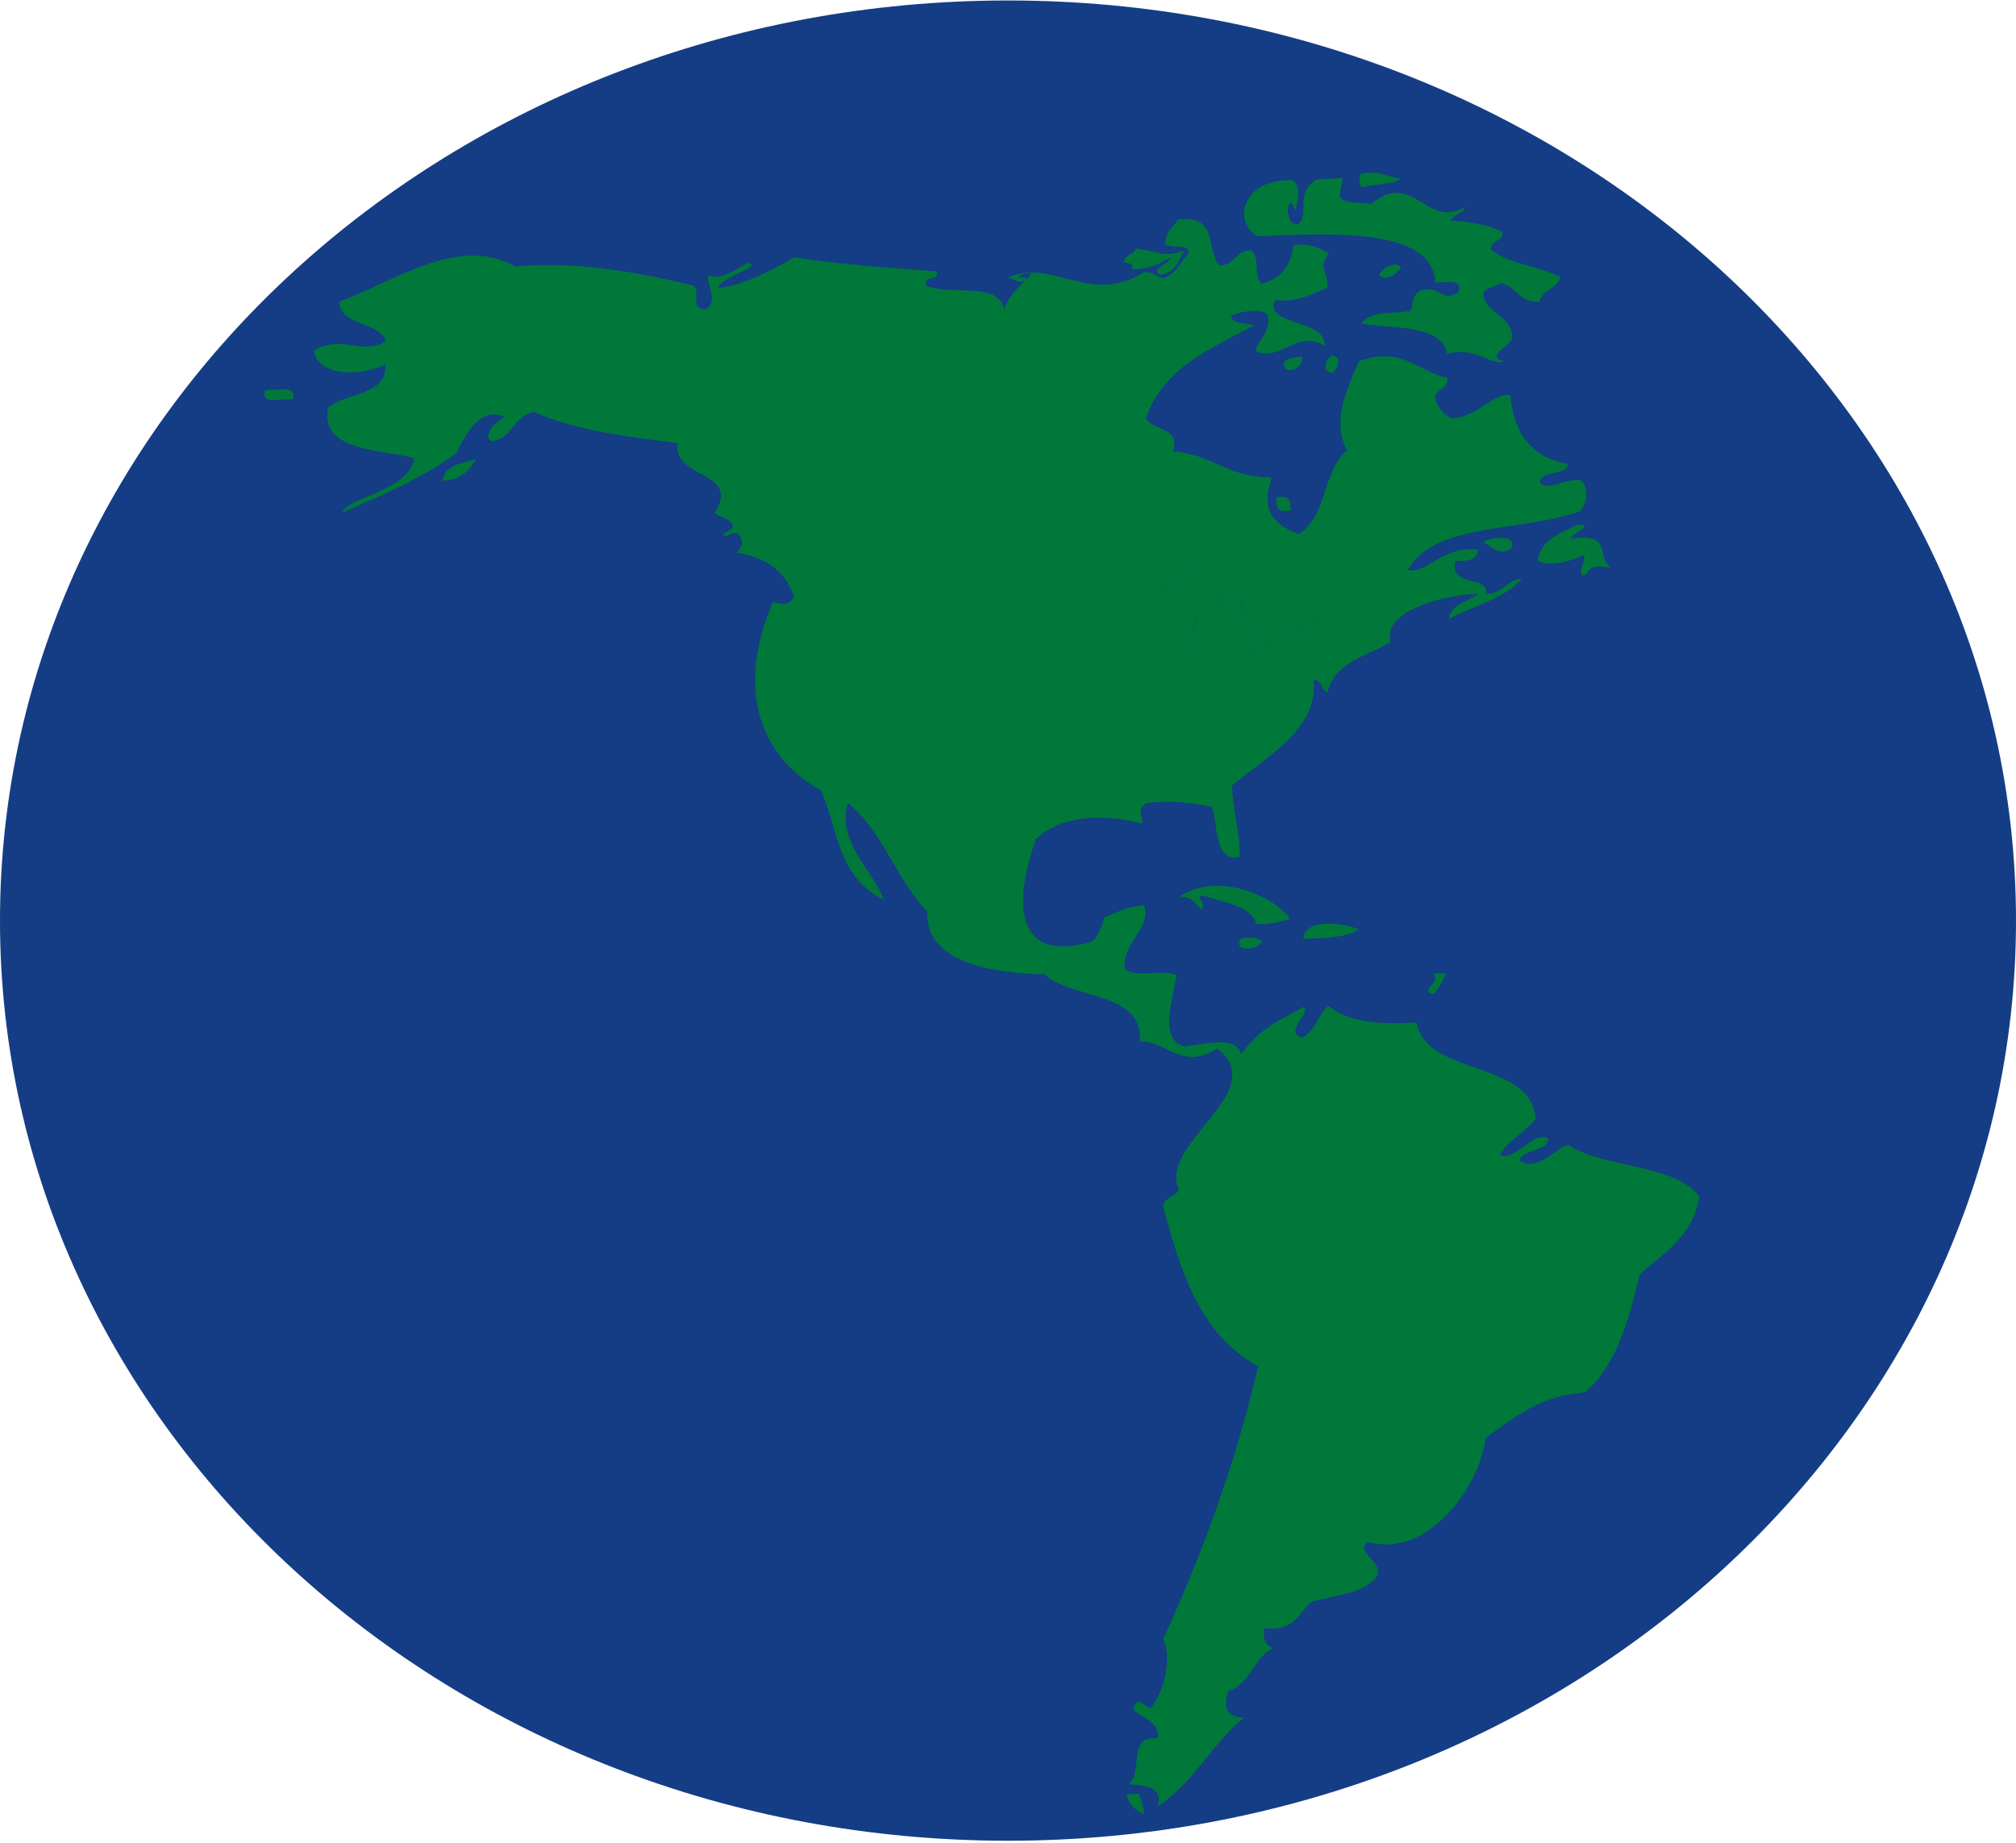 <svg width="350" height="320" viewBox="0 0 350 320" fill="none" xmlns="http://www.w3.org/2000/svg">
<path d="M175 319.646C271.65 319.646 350 248.109 350 159.864C350 71.619 271.65 0.082 175 0.082C78.35 0.082 0 71.619 0 159.864C0 248.109 78.35 319.646 175 319.646Z" fill="#143D85"/>
<path fill-rule="evenodd" clip-rule="evenodd" d="M236.191 30.177C239.804 29.507 240.822 30.787 243.219 31.042C241.593 32.121 238.566 31.906 236.476 32.536C235.972 32.036 235.912 31.222 236.191 30.177Z" fill="#00783A"/>
<path fill-rule="evenodd" clip-rule="evenodd" d="M205.705 43.385C204.583 45.155 204.096 47.458 201.326 47.728C199.805 46.429 202.766 46.084 203.324 44.69C201.419 45.724 199.547 46.794 196.493 46.774C196.926 45.744 196.11 45.664 195.24 45.639C194.999 44.03 196.904 44.375 197.145 43.185C200.226 43.291 202.202 45.06 205.705 43.385Z" fill="#00783A"/>
<path fill-rule="evenodd" clip-rule="evenodd" d="M243.253 46.424C242.47 47.654 240.592 48.948 239.383 47.774C240.116 46.534 241.999 45.24 243.253 46.424Z" fill="#00783A"/>
<path fill-rule="evenodd" clip-rule="evenodd" d="M254.85 57.718C256.333 58.293 258.298 58.543 259.574 59.273C258.167 60.637 254.626 59.293 254.85 57.718Z" fill="#00783A"/>
<path fill-rule="evenodd" clip-rule="evenodd" d="M46.042 67.754C48.352 67.729 51.679 66.919 50.809 69.313C48.467 69.333 45.155 70.153 46.042 67.754Z" fill="#00783A"/>
<path fill-rule="evenodd" clip-rule="evenodd" d="M226.063 61.977C226.38 64.376 222.116 65.31 223.069 62.707C223.78 62.212 224.815 61.992 226.063 61.977Z" fill="#00783A"/>
<path fill-rule="evenodd" clip-rule="evenodd" d="M231.154 61.751C232.95 61.721 232.451 63.89 231.34 64.69C229.49 64.715 229.988 62.546 231.154 61.751Z" fill="#00783A"/>
<path fill-rule="evenodd" clip-rule="evenodd" d="M82.649 79.688C81.543 81.701 79.989 83.306 76.918 83.501C77.093 80.647 80.284 80.537 82.649 79.688Z" fill="#00783A"/>
<path fill-rule="evenodd" clip-rule="evenodd" d="M221.57 86.41C224.077 85.895 224.055 87.29 224.044 88.664C221.532 89.184 221.57 87.785 221.57 86.41Z" fill="#00783A"/>
<path fill-rule="evenodd" clip-rule="evenodd" d="M273.849 91.127C277.243 91.022 272.771 92.537 272.727 93.551C280.149 92.362 277.051 96.91 279.684 98.549C277.03 98.359 276.531 97.949 275.125 99.933C273.548 99.933 275.283 97.424 275.059 96.395C273.094 97.275 268.945 98.639 266.975 97.344C267.478 93.636 270.959 92.652 273.849 91.117" fill="#00783A"/>
<path fill-rule="evenodd" clip-rule="evenodd" d="M257.535 94.246C258.531 93.021 263.742 92.951 262.39 95.2C260.283 96.724 258.942 94.765 257.535 94.246Z" fill="#00783A"/>
<path fill-rule="evenodd" clip-rule="evenodd" d="M229.215 99.658C230.19 99.653 231.159 99.568 232.122 99.523C232.27 101.797 228.208 101.977 229.215 99.658Z" fill="#00783A"/>
<path fill-rule="evenodd" clip-rule="evenodd" d="M229.262 107.339C228.638 110.048 220.406 111.752 216.58 113.826C219.815 110.757 225.42 109.878 229.262 107.339Z" fill="#00783A"/>
<path fill-rule="evenodd" clip-rule="evenodd" d="M224.015 159.59C222.219 160.029 220.555 160.599 218.136 160.444C217.162 157.236 212.542 156.786 208.946 155.546C207.069 155.771 209.767 156.531 208.53 157.93C207.501 156.991 207.069 155.596 204.605 155.746C211.639 151.114 221.519 155.856 224.015 159.59Z" fill="#00783A"/>
<path fill-rule="evenodd" clip-rule="evenodd" d="M235.909 161.413C233.671 162.842 229.932 162.917 226.254 163.042C226.643 159.024 234.103 160.504 235.909 161.413Z" fill="#00783A"/>
<path fill-rule="evenodd" clip-rule="evenodd" d="M215.492 162.933C217.205 162.658 218.256 162.903 219.017 163.368C218.951 164.897 213.718 165.652 215.492 162.933Z" fill="#00783A"/>
<path fill-rule="evenodd" clip-rule="evenodd" d="M248.888 169.099L251.05 169C250.552 170.399 249.759 171.503 248.954 172.643C246.053 171.788 250.355 170.999 248.888 169.099Z" fill="#00783A"/>
<path fill-rule="evenodd" clip-rule="evenodd" d="M195.572 311.589C196.289 311.549 197.023 311.509 197.74 311.484C198.107 312.569 198.583 313.618 198.561 315.008C196.952 314.303 195.917 313.209 195.572 311.589Z" fill="#00783A"/>
<path fill-rule="evenodd" clip-rule="evenodd" d="M225.186 38.967C227.605 37.848 224.529 33.145 228.777 31.116C230.244 31.041 231.689 30.976 233.117 30.916C232.926 31.911 232.756 32.91 232.575 33.895C232.964 35.494 235.991 35.084 238.043 35.419C245.438 29.292 247.507 40.022 254.464 35.859C254.032 37.078 252.313 37.118 251.88 38.338C255.526 38.492 258.596 39.082 260.841 40.297C261.07 42.111 258.662 41.531 258.865 43.34C261.738 45.789 267.294 46.239 270.928 48.118C270.343 50.152 267.737 50.292 267.261 52.421C263.512 52.511 263.495 49.797 260.66 49.182C259.582 49.817 257.868 49.867 257.458 51.101C258.027 54.43 262.428 54.889 262.565 58.553C262.258 60.317 257.639 61.656 261.092 62.756C258.799 63.61 256.44 60.097 251.235 61.421C250.413 56.224 241.032 57.108 236.385 56.189C237.616 54.06 241.59 54.45 244.71 54.035C245.487 53.58 244.754 51.266 246.806 50.397C250.222 49.522 250.348 52.686 253.205 50.702C254.01 48.538 251.388 48.977 249.209 49.092C248.646 40.052 233.686 40.282 218.317 41.041C213.801 38.378 215.881 30.891 224.414 31.306C225.728 32.211 225.558 34.22 224.879 36.603C223.664 32.615 222.575 38.817 225.17 38.967H225.186ZM259.538 59.267C258.263 58.538 256.292 58.293 254.814 57.713C254.59 59.292 258.131 60.637 259.538 59.267Z" fill="#00783A"/>
<path fill-rule="evenodd" clip-rule="evenodd" d="M124.72 50.017C128.524 49.747 134.036 46.964 137.928 44.685C145.569 45.899 154.682 46.559 162.635 47.123C163.177 49.008 160.216 47.673 160.769 49.567C164.972 51.476 173.227 48.718 174.349 53.685C175.224 50.972 177.397 49.497 179.083 47.558C177.452 47.133 175.602 48.543 178.257 48.183C177.337 49.952 175.985 47.938 174.633 48.348C182.395 44.49 189.352 53.255 198.536 47.273C200.353 47.093 200.616 48.103 201.952 48.298C204.201 47.578 204.957 45.494 206.331 43.96C206.648 42.181 203.079 43.34 202.324 42.366C202.28 40.247 203.687 39.452 204.53 38.138C211.651 37.213 209.259 43.465 211.706 46.084C214.541 46.109 214.404 43.44 217.179 43.465C218.865 44.6 217.557 47.973 219.018 49.297C222.324 48.403 224.18 46.159 224.546 42.541C227.71 42.236 229.183 43.16 230.737 44.04C228.537 46.564 230.868 47.363 230.398 49.967C227.825 51.111 225.472 52.426 221.366 52.151C219.286 56.559 230.244 55.315 229.987 60.042C225.083 57.243 222.932 62.436 218.29 61.162C217.316 59.942 220.682 58.178 220.107 55.154C220.321 53.285 215.006 54.03 213.709 54.87C213.835 56.289 216.183 56.064 217.715 56.464C210.841 60.367 201.968 63.555 198.941 72.681C200.178 74.82 205.061 74.215 203.643 78.368C210.633 78.913 213.058 82.916 220.792 82.916C218.673 88.953 221.52 91.252 225.466 92.741C230.392 89.828 229.615 81.707 233.851 78.183C231.279 73.406 233.485 68.248 235.948 62.721C243.556 59.967 246.26 64.7 251.252 65.574C251.619 67.763 249.156 67.354 249.134 69.213C249.675 70.717 250.447 72.001 252.117 72.626C256.435 72.456 259.528 68.038 262.21 68.623C262.779 74.695 265.281 79.308 272.248 80.582C271.871 82.791 267.59 81.452 267.333 83.766C268.822 85.505 271.871 82.851 274.597 83.431C275.653 84.79 275.85 86.794 274.312 88.768C264.613 92.411 248.98 90.602 244.421 98.978C247.617 99.778 250.732 94.57 256.572 95.475C256.572 97.319 254.689 97.454 252.615 97.429C251.783 102.227 258.253 99.718 258.061 103.091C261.088 103.081 261.52 100.682 264.262 100.452C261.323 104.001 255.724 105.13 251.509 107.534C251.865 104.845 254.848 104.55 256.616 103.156C251.942 103.091 239.736 105.805 241.421 111.527C237.251 113.946 231.542 115.01 230.485 120.293C229.298 119.813 229.703 118.159 228.044 118.039C228.865 126.53 220.436 130.982 213.884 136.415C214.015 140.778 215.247 144.291 215.247 148.759C210.731 149.993 211.53 143.082 210.359 140.118C207.141 139.438 203.747 138.929 198.969 139.453C197.327 140.628 198.367 141.637 198.312 143.022C192.034 141.367 184.595 141.327 179.888 145.64C176.385 155.236 175.197 167.63 189.538 163.517C190.791 162.577 191.207 160.863 191.755 159.284C193.895 158.454 195.75 157.385 198.607 157.205C200.096 160.643 195.126 163.592 195.192 167.984C196.079 170.073 202.193 168.194 204.289 169.349C203.358 174.511 201.317 180.498 205.608 181.703C209.976 181.168 214.59 179.929 215.466 183.032C218.854 178.584 221.388 177.585 226.293 174.861C227.809 175.836 222.729 179.189 226.024 180.198C228.383 179.069 228.778 176.225 230.628 174.671C233.654 177.19 238.767 178.119 245.921 177.515C247.596 187.045 265.954 183.992 266.583 194.312C264.832 196.665 261.909 197.95 260.398 200.498C262.648 202.078 266.386 196.076 268.806 197.76C268.472 200.229 264.481 199.349 263.814 201.528C266.89 203.612 269.758 199.579 272.199 198.784C278.313 202.912 290.962 202.098 295.013 207.795C293.967 214.502 288.954 217.57 284.646 221.278C282.785 229.299 280.639 237.071 275.16 241.793C267.142 242.363 262.839 246.291 257.913 249.664C257.048 257.815 248.055 270.819 237.36 267.741C235.307 269.64 239.889 270.929 239.15 273.563C237.075 276.751 231.717 276.941 227.535 278.22C225.45 280.254 224.552 283.373 219.527 282.718C219.182 284.532 219.637 285.732 221.06 286.192C217.557 287.851 217.168 292.389 213.233 293.653C212.346 296.512 212.975 298.291 215.98 298.251C210.337 302.818 207.223 309.715 200.945 313.703C202.116 310.25 198.881 310.12 195.898 309.795C198.531 308.021 195.652 301.229 200.934 301.894C201.798 298.825 196.615 297.636 196.85 296.751C197.195 294.133 198.925 296.497 199.724 296.616C202.275 293.913 203.484 287.241 201.902 284.707C208.142 271.179 214.42 254.722 218.433 237.266C208.186 231.633 204.99 220.689 201.957 209.649C201.957 207.785 204.185 207.975 204.661 206.566C201.005 198.474 220.896 189.594 211.295 182.043C205.416 186.116 202.165 180.528 197.852 180.868C198.706 172.187 186.171 173.602 181.322 169.209C172.406 168.974 160.539 167.23 160.993 158.309C155.547 152.672 153.407 144.521 147.2 139.423C145.191 146.085 151.436 150.983 153.467 156.285C145.383 152.157 145.711 144.746 142.564 137.269C132.804 131.907 127.249 120.812 134.178 104.555C136.193 104.98 136.537 105.205 137.884 103.791C136.587 99.638 133.521 96.829 127.856 95.98C129.931 94.221 128.311 91.322 126.192 93.091C124.184 92.856 127.512 92.121 127.249 91.272C126.904 89.987 124.977 89.903 124.052 89.053C128.869 81.761 116.548 83.131 117.654 76.929C108.458 75.819 99.432 74.595 92.776 71.552C89.016 72.071 89.18 76.159 85.365 76.619C83.499 75.515 86.416 72.986 87.593 72.386C83.378 70.417 80.614 75.719 79.251 78.673C73.548 82.951 66.432 85.965 59.388 89.023C60.789 86.119 70.992 85.255 71.9 79.593C67.253 78.073 55.316 78.673 56.963 70.817C60.034 68.038 67.078 68.938 66.969 63.271C61.698 65.769 54.954 64.915 54.5 60.882C59.114 57.968 63.531 61.931 66.991 59.133C65.715 55.819 59.016 56.624 58.906 52.401C68.786 48.693 79.766 40.752 89.465 46.289C100.056 45.224 111.835 47.498 120.462 49.617C121.649 50.612 119.706 53.99 122.602 53.66C124.851 52.101 122.58 49.612 122.969 47.733C124.83 48.908 128.004 46.649 129.843 45.649C132.804 46.209 125.109 47.993 124.698 50.017H124.72ZM202.039 102.666C205.301 101.412 212.455 101.642 212.477 104.55C210.512 104.146 210.447 105.475 208.755 105.305C207.825 107.069 205.471 112.397 208.044 113.026C209.472 109.243 210.222 104.81 215.373 104.415C215.674 106.754 216.391 108.783 218.739 109.588C218.504 107.069 221.202 107.189 221.656 105.31C215.132 104.77 212.882 100.992 209.325 98.183C206.686 99.043 201.842 101.507 202.039 102.666ZM232.089 99.523L229.183 99.658C228.175 101.977 232.237 101.797 232.089 99.523ZM216.539 113.826C220.365 111.752 228.597 110.048 229.221 107.339C225.384 109.878 219.779 110.757 216.539 113.826Z" fill="#00783A"/>
<path fill-rule="evenodd" clip-rule="evenodd" d="M209.364 98.185C212.921 100.993 215.171 104.766 221.696 105.311C221.241 107.19 218.543 107.07 218.778 109.589C216.425 108.784 215.708 106.755 215.412 104.417C210.267 104.811 209.511 109.239 208.083 113.027C205.51 112.403 207.864 107.07 208.794 105.306C210.486 105.476 210.546 104.147 212.516 104.552C212.495 101.638 205.335 101.408 202.078 102.667C201.876 101.508 206.72 99.044 209.364 98.185Z" fill="#00783A"/>
</svg>
